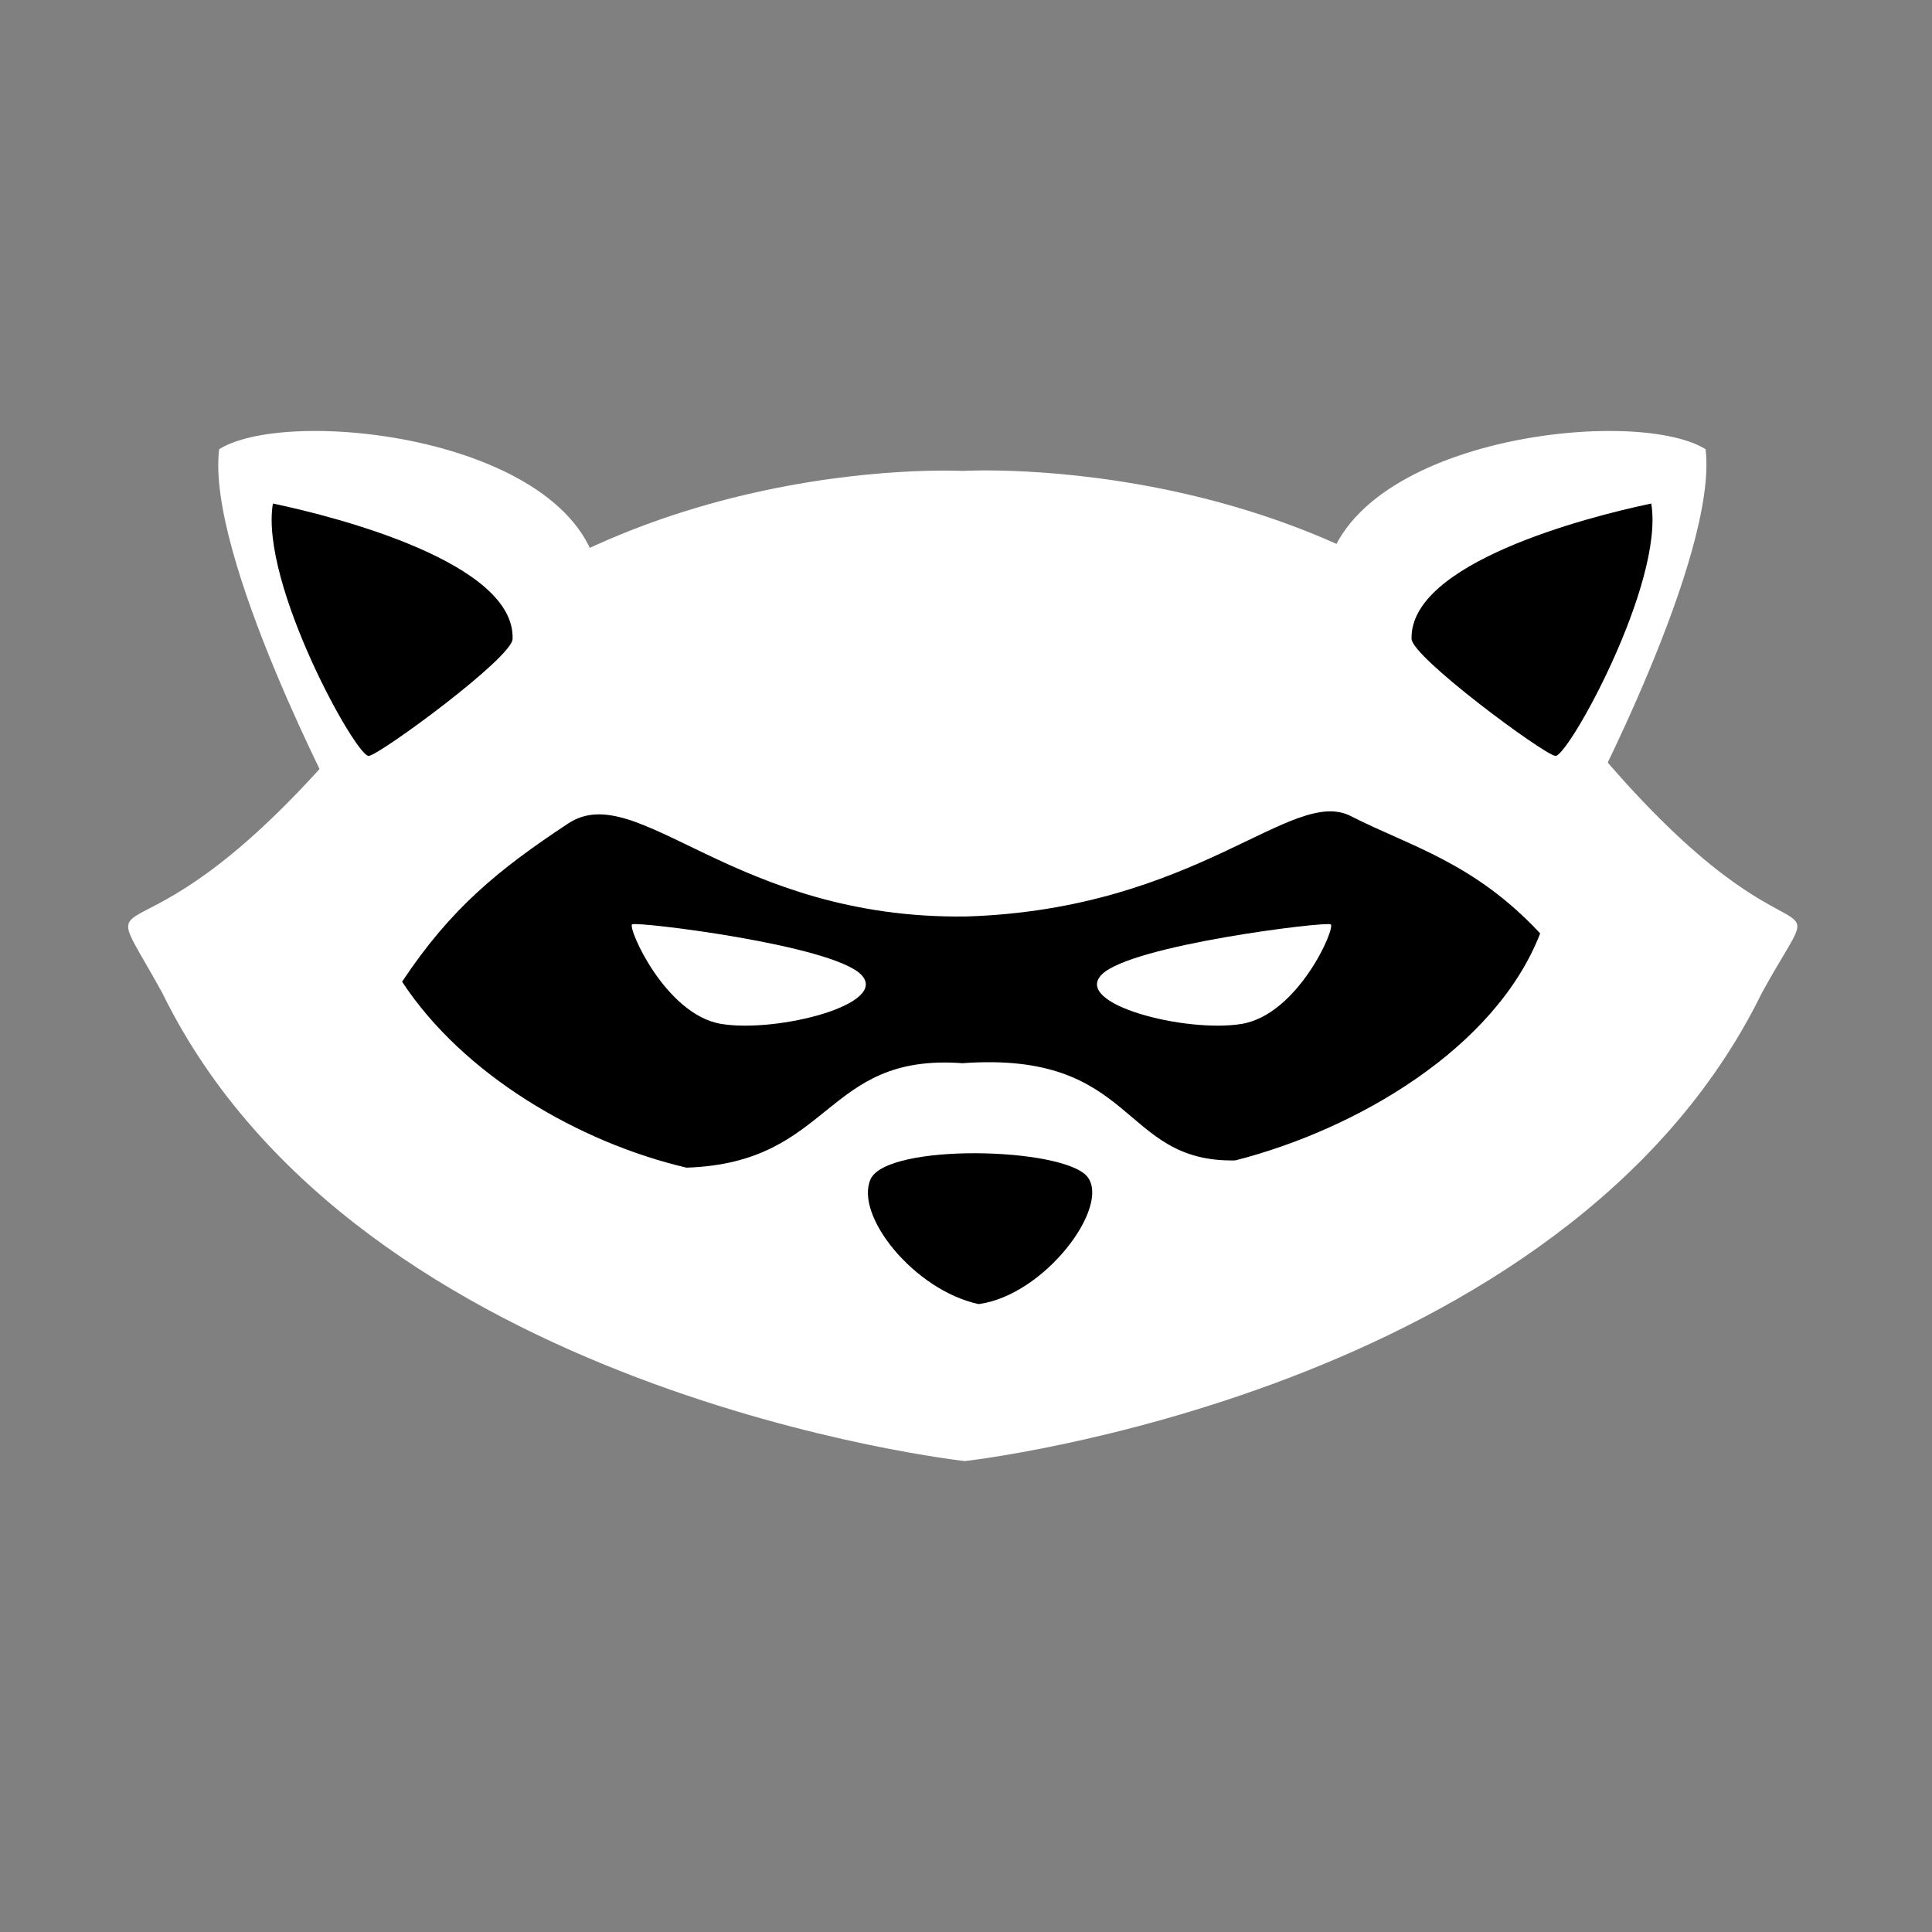 <?xml version="1.0" encoding="UTF-8" standalone="no"?>
<!DOCTYPE svg PUBLIC "-//W3C//DTD SVG 20010904//EN"
              "http://www.w3.org/TR/2001/REC-SVG-20010904/DTD/svg10.dtd">

<svg xmlns="http://www.w3.org/2000/svg"
     width="32px" height="32px"
     viewBox="0 0 32 32"
     style="background-color:black">
  <rect x="0" y="0" width="32" height="32" fill="#808080" stroke="none"/>
  <path id="head"
        fill="white"
        d="M 15.98,24.20
           C 15.98,24.20 25.92,23.10 29.18,16.45
             30.43,14.17 29.82,16.60 26.11,12.01
             22.40,7.41 15.94,7.80 15.94,7.80
             15.94,7.80 9.60,7.46 5.89,12.05
             2.15,16.53 1.44,14.17 2.69,16.45
             5.95,23.10 15.98,24.20 15.98,24.20 Z" />
  <path id="left ear"
        fill="white"
        d="M 5.65,13.45
           C 5.65,13.45 3.41,9.21 3.63,7.44
             4.83,6.69 9.86,7.29 9.94,9.78
             8.51,11.76 5.65,13.45 5.65,13.45 Z" />
  <path id="right ear"
        fill="white"
        d="M 26.22,13.45
           C 26.22,13.45 28.46,9.21 28.25,7.44
             27.04,6.69 22.02,7.29 21.93,9.78
             23.36,11.76 26.22,13.45 26.22,13.45 Z" />
  <path id="left inner ear"
        fill="black"
        d="M 8.49,10.58
           C 8.53,9.33 5.62,8.57 4.52,8.34
             4.30,9.66 5.91,12.56 6.11,12.52
             6.31,12.49 8.50,10.88 8.49,10.58 Z" />
  <path id="right inner ear"
        fill="black"
        d="M 23.38,10.58
           C 23.35,9.33 26.25,8.57 27.35,8.34
             27.57,9.66 25.96,12.56 25.76,12.52
             25.56,12.49 23.38,10.88 23.38,10.58 Z" />
  <path id="mask 2"
        fill="black"
        d="M 22.38,13.52
           C 21.40,13.01 19.84,15.06 16.00,15.18
             12.14,15.23 10.56,12.88 9.41,13.64
             8.26,14.40 7.47,15.04 6.66,16.26
             7.67,17.80 9.58,18.92 11.37,19.34
             13.80,19.26 13.63,17.44 15.94,17.61
             18.84,17.40 18.54,19.26 20.46,19.22
             22.46,18.71 24.77,17.37 25.51,15.46
             24.41,14.28 23.36,14.02 22.38,13.52 Z" />
  <path id="right eye"
        fill="white"
        d="M 20.56,16.96
           C 19.63,17.11 17.76,16.63 18.25,16.14
             18.74,15.65 21.96,15.26 22.04,15.31
             22.13,15.36 21.50,16.81 20.56,16.96 Z" />
  <path id="left eye"
        fill="white"
        d="M 11.95,16.96
           C 12.88,17.11 14.75,16.63 14.26,16.14
             13.77,15.65 10.56,15.26 10.47,15.31
             10.39,15.36 11.02,16.81 11.95,16.96 Z" />
  <path id="nose"
        fill="black"
        d="M 16.21,21.60
           C 17.31,21.45 18.40,19.98 18.01,19.49
             17.61,19.00 14.70,18.93 14.42,19.53
             14.15,20.13 15.14,21.37 16.21,21.60 Z" />
</svg>
